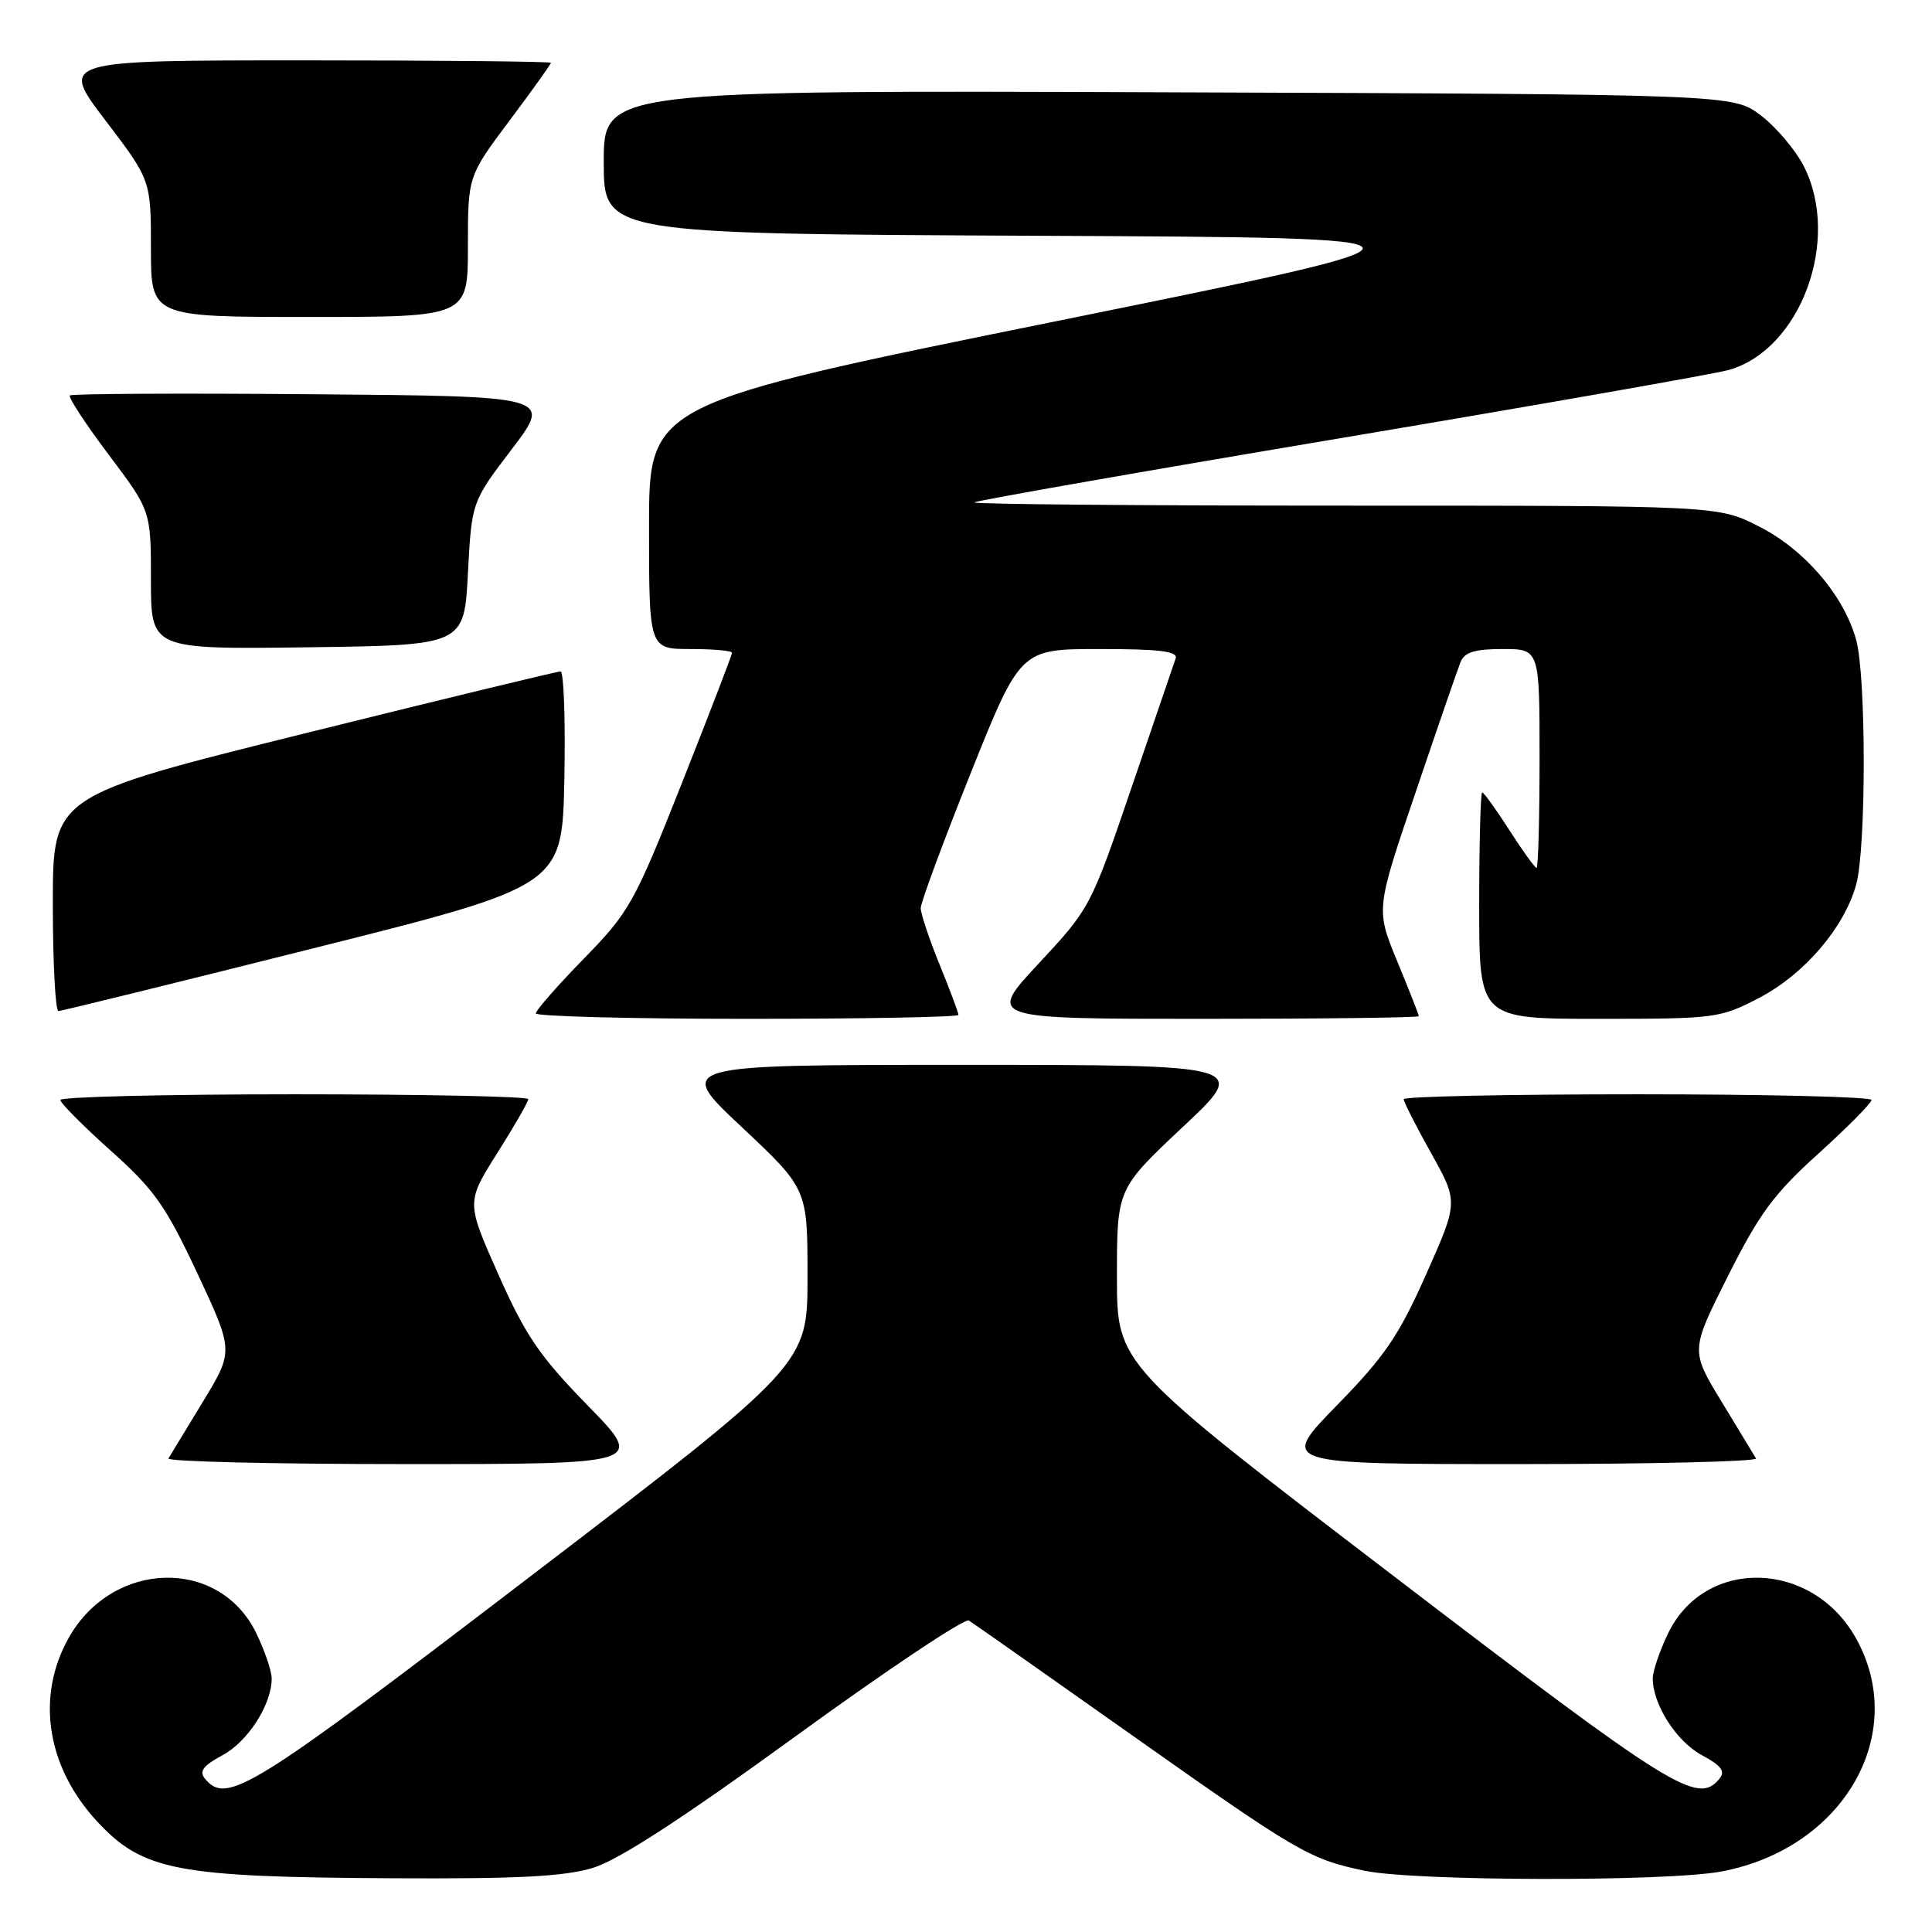 <?xml version="1.0" encoding="UTF-8" standalone="no"?>
<!DOCTYPE svg PUBLIC "-//W3C//DTD SVG 1.1//EN" "http://www.w3.org/Graphics/SVG/1.1/DTD/svg11.dtd" >
<svg xmlns="http://www.w3.org/2000/svg" xmlns:xlink="http://www.w3.org/1999/xlink" version="1.1" viewBox="0 0 256 256">
 <g >
 <path fill="currentColor"
d=" M 78.57 247.50 C 81.95 246.47 90.38 241.00 105.44 230.05 C 117.50 221.29 127.82 214.39 128.38 214.73 C 128.93 215.07 138.41 221.73 149.44 229.53 C 172.05 245.51 173.43 246.32 180.80 247.88 C 187.41 249.28 220.86 249.35 228.11 247.98 C 244.29 244.93 253.03 229.72 245.90 217.03 C 240.08 206.68 225.92 206.33 221.04 216.41 C 219.92 218.73 219.00 221.43 219.00 222.41 C 219.00 225.86 222.14 230.76 225.51 232.57 C 228.11 233.97 228.65 234.71 227.83 235.70 C 224.95 239.18 221.78 237.21 184.75 208.90 C 148.00 180.81 148.00 180.81 148.00 169.17 C 148.00 157.53 148.00 157.53 156.75 149.31 C 165.50 141.10 165.50 141.10 127.50 141.10 C 89.50 141.10 89.50 141.10 98.25 149.31 C 107.00 157.53 107.00 157.53 107.00 169.17 C 107.00 180.81 107.00 180.81 70.25 208.90 C 33.22 237.21 30.05 239.18 27.17 235.70 C 26.35 234.71 26.89 233.97 29.49 232.57 C 32.86 230.76 36.00 225.86 36.00 222.41 C 36.00 221.43 35.08 218.73 33.96 216.41 C 29.08 206.33 14.92 206.68 9.10 217.03 C 4.73 224.81 6.18 234.13 12.86 241.34 C 18.93 247.88 23.35 248.73 52.07 248.88 C 68.67 248.97 74.77 248.65 78.57 247.50 Z  M 77.89 186.25 C 71.52 179.73 69.64 176.98 66.05 168.90 C 61.78 159.30 61.78 159.30 65.89 152.79 C 68.15 149.21 70.00 146.00 70.00 145.64 C 70.00 145.29 56.05 145.00 39.00 145.00 C 21.95 145.00 8.00 145.34 8.00 145.75 C 8.00 146.16 11.00 149.18 14.66 152.46 C 20.46 157.64 21.95 159.76 26.15 168.72 C 30.97 179.02 30.97 179.02 26.87 185.76 C 24.61 189.47 22.56 192.84 22.32 193.25 C 22.08 193.66 36.19 194.00 53.67 194.00 C 85.45 194.00 85.45 194.00 77.89 186.25 Z  M 232.68 193.25 C 232.44 192.84 230.38 189.45 228.12 185.73 C 224.00 178.96 224.00 178.96 228.96 169.09 C 233.11 160.82 235.05 158.18 240.95 152.86 C 244.81 149.36 247.98 146.16 247.99 145.75 C 248.00 145.34 234.05 145.00 217.00 145.00 C 199.95 145.00 186.00 145.29 186.00 145.65 C 186.00 146.01 187.63 149.22 189.62 152.78 C 193.24 159.26 193.24 159.26 188.96 168.88 C 185.36 176.98 183.49 179.73 177.11 186.25 C 169.55 194.00 169.55 194.00 201.33 194.00 C 218.81 194.00 232.92 193.66 232.68 193.25 Z  M 127.00 134.48 C 127.00 134.19 125.88 131.19 124.50 127.81 C 123.12 124.42 122.00 121.06 122.00 120.33 C 122.00 119.60 124.97 111.58 128.60 102.50 C 135.21 86.00 135.21 86.00 145.71 86.00 C 153.68 86.00 156.11 86.30 155.78 87.25 C 155.54 87.94 152.90 95.66 149.92 104.40 C 144.55 120.15 144.43 120.37 137.65 127.65 C 130.80 135.00 130.80 135.00 159.40 135.00 C 175.13 135.00 188.00 134.84 188.00 134.65 C 188.00 134.46 186.72 131.20 185.15 127.40 C 182.30 120.50 182.30 120.50 187.57 105.00 C 190.46 96.47 193.14 88.71 193.52 87.75 C 194.05 86.42 195.38 86.00 199.11 86.00 C 204.00 86.00 204.00 86.00 204.00 100.50 C 204.00 108.47 203.82 115.00 203.60 115.00 C 203.39 115.00 201.76 112.75 200.00 110.00 C 198.24 107.25 196.61 105.00 196.40 105.00 C 196.18 105.00 196.00 111.75 196.00 120.00 C 196.00 135.00 196.00 135.00 211.89 135.00 C 227.33 135.00 227.92 134.92 233.12 132.21 C 239.09 129.09 244.37 122.92 245.95 117.22 C 247.29 112.40 247.29 89.60 245.95 84.78 C 244.32 78.89 239.11 72.81 233.06 69.75 C 227.64 67.00 227.64 67.00 178.15 67.00 C 150.94 67.00 128.86 66.81 129.10 66.57 C 129.33 66.34 151.12 62.51 177.51 58.08 C 203.91 53.64 227.09 49.57 229.04 49.03 C 238.59 46.37 243.98 31.76 239.01 22.02 C 237.91 19.87 235.36 16.85 233.34 15.31 C 229.66 12.50 229.66 12.50 154.83 12.23 C 80.00 11.96 80.00 11.96 80.00 21.47 C 80.00 30.98 80.00 30.98 137.25 31.24 C 194.50 31.50 194.50 31.50 140.25 42.50 C 86.00 53.50 86.00 53.50 86.00 69.75 C 86.00 86.00 86.00 86.00 91.50 86.00 C 94.53 86.00 97.00 86.22 97.00 86.50 C 97.00 86.77 94.01 94.53 90.36 103.75 C 84.05 119.68 83.41 120.82 77.36 127.03 C 73.86 130.61 71.00 133.88 71.00 134.28 C 71.00 134.67 83.60 135.00 99.00 135.00 C 114.40 135.00 127.00 134.77 127.00 134.48 Z  M 41.50 125.66 C 74.50 117.38 74.50 117.38 74.78 103.19 C 74.93 95.38 74.71 88.99 74.28 88.97 C 73.85 88.96 58.54 92.67 40.25 97.21 C 7.00 105.47 7.00 105.47 7.00 119.73 C 7.00 127.58 7.34 133.99 7.75 133.97 C 8.16 133.96 23.35 130.22 41.50 125.66 Z  M 62.00 76.00 C 62.50 66.50 62.50 66.50 67.83 59.50 C 73.15 52.50 73.15 52.50 41.42 52.24 C 23.97 52.09 9.50 52.17 9.26 52.40 C 9.02 52.64 11.34 56.18 14.41 60.26 C 20.00 67.68 20.00 67.68 20.00 76.86 C 20.00 86.04 20.00 86.04 40.75 85.77 C 61.50 85.50 61.50 85.50 62.00 76.00 Z  M 62.00 32.68 C 62.00 23.35 62.00 23.35 67.50 16.00 C 70.53 11.96 73.00 8.50 73.00 8.32 C 73.00 8.15 58.35 8.00 40.46 8.00 C 7.91 8.00 7.91 8.00 13.96 15.94 C 20.00 23.88 20.00 23.88 20.00 32.94 C 20.00 42.00 20.00 42.00 41.00 42.00 C 62.00 42.00 62.00 42.00 62.00 32.68 Z "/>
</g>
</svg>